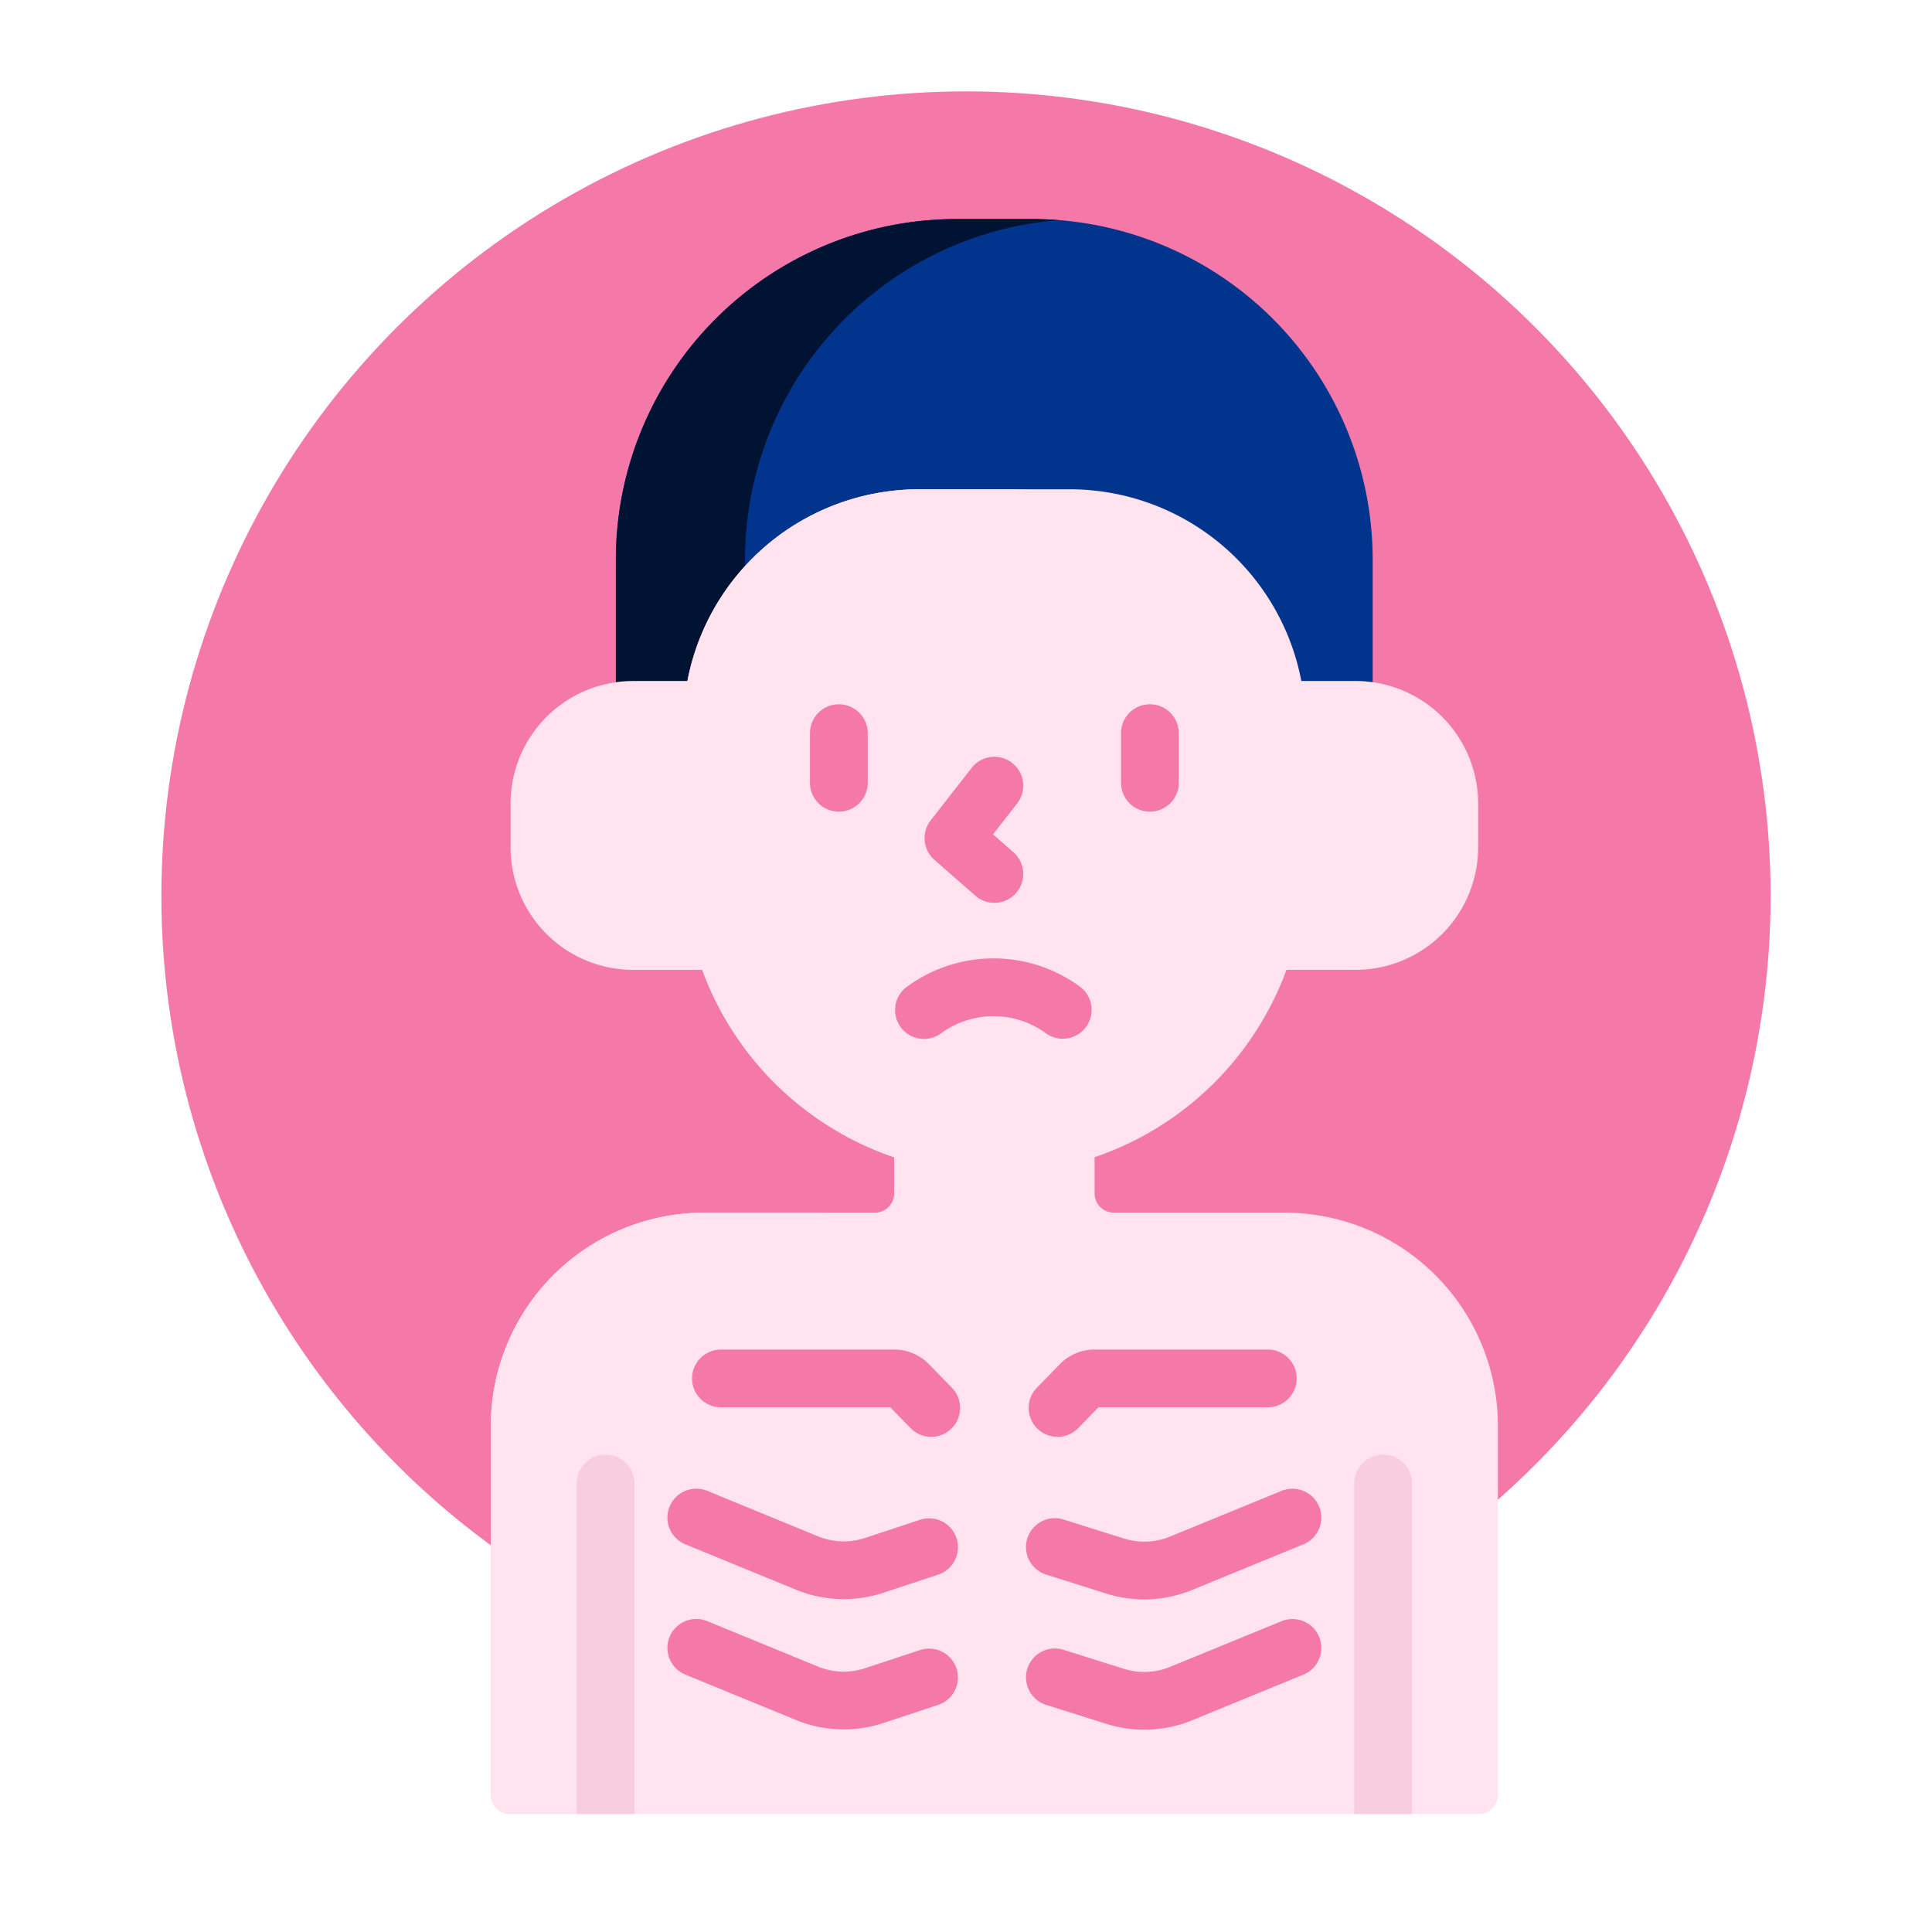 <svg xmlns="http://www.w3.org/2000/svg" width="148" height="148" viewBox="0 0 148 148">
  <g id="Grupo_23852" data-name="Grupo 23852" transform="translate(-609 -4661)">
    <g id="Grupo_23849" data-name="Grupo 23849" transform="translate(2.611 23)">
      <circle id="Elipse_1343" data-name="Elipse 1343" cx="61.637" cy="61.637" r="61.637" transform="translate(618.752 4645)" fill="#f579a8"/>
      <g id="Grupo_23749" data-name="Grupo 23749" transform="translate(643.986 4654.782)">
        <path id="Trazado_9504" data-name="Trazado 9504" d="M174.245,324.225H161.169a1.475,1.475,0,0,1-1.475-1.475v-3.091a23.45,23.45,0,0,1-15.356,0v3.091a1.475,1.475,0,0,1-1.475,1.475H129.788a16.349,16.349,0,0,0-16.348,16.348v28.244a1.475,1.475,0,0,0,1.475,1.475h74.2a1.475,1.475,0,0,0,1.475-1.475V340.573a16.347,16.347,0,0,0-16.348-16.348Z" transform="translate(-113.44 -248.111)" fill="#ffe3ee"/>
        <g id="Grupo_23718" data-name="Grupo 23718" transform="translate(0.001 76.114)">
          <path id="Trazado_9505" data-name="Trazado 9505" d="M129.79,335.138a16.349,16.349,0,0,0-16.348,16.348V379.73a1.475,1.475,0,0,0,1.475,1.475h5.105V355.886a2.21,2.21,0,0,1,3.318-1.914v-2.485a16.349,16.349,0,0,1,16.348-16.348Z" transform="translate(-113.442 -335.138)" fill="#ffe3ee"/>
        </g>
        <path id="Trazado_9506" data-name="Trazado 9506" d="M147.276,112.783h4.4A17.806,17.806,0,0,1,169.183,98.1H180.7a17.806,17.806,0,0,1,17.505,14.687h4.4a9.12,9.12,0,0,1,1.318.1V103.2a26.1,26.1,0,0,0-26.1-26.1h-5.779a26.1,26.1,0,0,0-26.1,26.1v9.682A9.116,9.116,0,0,1,147.276,112.783Z" transform="translate(-136.366 -77.102)" fill="#00348d"/>
        <path id="Trazado_9507" data-name="Trazado 9507" d="M147.274,112.784h4.4a17.722,17.722,0,0,1,4.167-8.645v-.94a26.1,26.1,0,0,1,24.042-26.016q-1.017-.079-2.054-.08h-5.779a26.1,26.1,0,0,0-26.1,26.1v9.682a9.088,9.088,0,0,1,1.318-.1Z" transform="translate(-136.365 -77.103)" fill="#011333"/>
        <g id="Grupo_23719" data-name="Grupo 23719" transform="translate(1.516 35.386)">
          <path id="Trazado_9508" data-name="Trazado 9508" d="M132.1,210.98V200.453a17.786,17.786,0,0,1,.328-3.388h-4.455a9.393,9.393,0,0,0-9.393,9.393V209.8a9.393,9.393,0,0,0,9.393,9.393h5.607a23.418,23.418,0,0,1-1.48-8.211Z" transform="translate(-118.581 -197.065)" fill="#ffe3ee"/>
          <path id="Trazado_9509" data-name="Trazado 9509" d="M324.613,197.065h-4.455a17.786,17.786,0,0,1,.328,3.388V210.98a23.425,23.425,0,0,1-1.48,8.211h5.608a9.393,9.393,0,0,0,9.393-9.393v-3.339A9.394,9.394,0,0,0,324.613,197.065Z" transform="translate(-259.886 -197.065)" fill="#ffe3ee"/>
        </g>
        <g id="Grupo_23720" data-name="Grupo 23720" transform="translate(14.742 20.699)">
          <path id="Trazado_9510" data-name="Trazado 9510" d="M187.251,199.71a23.835,23.835,0,0,1-23.835-23.835V165.348a18.075,18.075,0,0,1,18.075-18.075h11.52a18.075,18.075,0,0,1,18.075,18.075v10.527A23.835,23.835,0,0,1,187.251,199.71Z" transform="translate(-163.416 -147.273)" fill="#ffe3ee"/>
        </g>
        <g id="Grupo_23721" data-name="Grupo 23721" transform="translate(14.742 20.699)">
          <path id="Trazado_9511" data-name="Trazado 9511" d="M172.143,175.875V165.348a18.075,18.075,0,0,1,18.075-18.075h-8.726a18.075,18.075,0,0,0-18.075,18.075v10.527a23.821,23.821,0,0,0,28.2,23.429A23.837,23.837,0,0,1,172.143,175.875Z" transform="translate(-163.417 -147.273)" fill="#ffe3ee"/>
        </g>
        <g id="Grupo_23730" data-name="Grupo 23730" transform="translate(24.451 37.168)">
          <g id="Grupo_23723" data-name="Grupo 23723">
            <g id="Grupo_23722" data-name="Grupo 23722">
              <path id="Trazado_9512" data-name="Trazado 9512" d="M198.543,211.333a2.212,2.212,0,0,1-2.212-2.212v-3.8a2.212,2.212,0,1,1,4.425,0v3.8A2.212,2.212,0,0,1,198.543,211.333Z" transform="translate(-196.331 -203.107)" fill="#f579a8"/>
            </g>
          </g>
          <g id="Grupo_23725" data-name="Grupo 23725" transform="translate(23.827)">
            <g id="Grupo_23724" data-name="Grupo 23724">
              <path id="Trazado_9513" data-name="Trazado 9513" d="M279.319,211.333a2.212,2.212,0,0,1-2.212-2.212v-3.8a2.212,2.212,0,1,1,4.425,0v3.8A2.212,2.212,0,0,1,279.319,211.333Z" transform="translate(-277.107 -203.107)" fill="#f579a8"/>
            </g>
          </g>
          <g id="Grupo_23727" data-name="Grupo 23727" transform="translate(8.779 4.024)">
            <g id="Grupo_23726" data-name="Grupo 23726">
              <path id="Trazado_9514" data-name="Trazado 9514" d="M231.439,227.934a2.2,2.2,0,0,1-1.456-.547l-3.135-2.743a2.212,2.212,0,0,1-.288-3.026l3.135-4.019a2.212,2.212,0,0,1,3.489,2.721l-1.849,2.37,1.561,1.366a2.212,2.212,0,0,1-1.457,3.877Z" transform="translate(-226.092 -216.747)" fill="#f579a8"/>
            </g>
          </g>
          <g id="Grupo_23729" data-name="Grupo 23729" transform="translate(6.541 19.467)">
            <g id="Grupo_23728" data-name="Grupo 23728">
              <path id="Trazado_9515" data-name="Trazado 9515" d="M231.332,275.26a2.2,2.2,0,0,1-1.3-.423,6.8,6.8,0,0,0-8.014,0,2.212,2.212,0,1,1-2.6-3.579,11.213,11.213,0,0,1,13.215,0,2.212,2.212,0,0,1-1.3,4Z" transform="translate(-218.507 -269.104)" fill="#f579a8"/>
            </g>
          </g>
        </g>
        <g id="Grupo_23744" data-name="Grupo 23744" transform="translate(13.53 86.6)">
          <g id="Grupo_23738" data-name="Grupo 23738" transform="translate(0 20.638)">
            <path id="Trazado_9539" data-name="Trazado 9539" d="M172.814,449.111a9.62,9.62,0,0,1-3.651-.719l-8.483-3.482a2.212,2.212,0,0,1,1.68-4.093l8.483,3.482a5.194,5.194,0,0,0,3.6.127l4.238-1.4a2.212,2.212,0,0,1,1.389,4.2l-4.238,1.4a9.627,9.627,0,0,1-3.017.485Z" transform="translate(-159.307 -440.65)" fill="#f579a8"/>
          </g>
          <g id="Grupo_23739" data-name="Grupo 23739" transform="translate(0 10.658)">
            <path id="Trazado_9540" data-name="Trazado 9540" d="M172.814,415.278a9.618,9.618,0,0,1-3.651-.719l-8.483-3.482a2.212,2.212,0,1,1,1.68-4.093l8.483,3.482a5.194,5.194,0,0,0,3.6.127l4.239-1.4a2.212,2.212,0,0,1,1.389,4.2l-4.238,1.4a9.627,9.627,0,0,1-3.017.485Z" transform="translate(-159.307 -406.817)" fill="#f579a8"/>
          </g>
          <g id="Grupo_23740" data-name="Grupo 23740" transform="translate(1.889)">
            <path id="Trazado_9541" data-name="Trazado 9541" d="M184.034,377.372a2.206,2.206,0,0,1-1.585-.668l-1.552-1.593H167.924a2.212,2.212,0,0,1,0-4.425h13.282a3.713,3.713,0,0,1,2.644,1.115l1.768,1.814a2.213,2.213,0,0,1-1.584,3.757Z" transform="translate(-165.712 -370.686)" fill="#f579a8"/>
          </g>
          <g id="Grupo_23741" data-name="Grupo 23741" transform="translate(27.469 20.638)">
            <path id="Trazado_9542" data-name="Trazado 9542" d="M261.493,449.133a9.609,9.609,0,0,1-2.885-.442l-4.627-1.457a2.212,2.212,0,0,1,1.329-4.22l4.627,1.457a5.2,5.2,0,0,0,3.529-.149l8.538-3.5a2.212,2.212,0,0,1,1.68,4.093l-8.538,3.5A9.621,9.621,0,0,1,261.493,449.133Z" transform="translate(-252.432 -440.65)" fill="#f579a8"/>
          </g>
          <g id="Grupo_23742" data-name="Grupo 23742" transform="translate(27.469 10.658)">
            <path id="Trazado_9543" data-name="Trazado 9543" d="M261.493,415.3a9.608,9.608,0,0,1-2.885-.442L253.98,413.4a2.212,2.212,0,0,1,1.329-4.221l4.627,1.457a5.2,5.2,0,0,0,3.529-.149l8.538-3.5a2.212,2.212,0,0,1,1.68,4.093l-8.538,3.5A9.621,9.621,0,0,1,261.493,415.3Z" transform="translate(-252.432 -406.817)" fill="#f579a8"/>
          </g>
          <g id="Grupo_23743" data-name="Grupo 23743" transform="translate(27.671 0)">
            <path id="Trazado_9544" data-name="Trazado 9544" d="M255.327,377.372a2.212,2.212,0,0,1-1.584-3.756l1.767-1.814a3.713,3.713,0,0,1,2.645-1.116h13.282a2.212,2.212,0,0,1,0,4.425H258.463l-1.552,1.593a2.206,2.206,0,0,1-1.584.668Z" transform="translate(-253.114 -370.687)" fill="#f579a8"/>
          </g>
        </g>
        <g id="Grupo_23745" data-name="Grupo 23745" transform="translate(6.581 94.65)">
          <path id="Trazado_9545" data-name="Trazado 9545" d="M140.175,425.507V400.188a2.212,2.212,0,0,0-4.425,0v25.319Z" transform="translate(-135.75 -397.976)" fill="#f8cdde"/>
          <path id="Trazado_9546" data-name="Trazado 9546" d="M342.116,425.507V400.188a2.212,2.212,0,0,0-4.425,0v25.319Z" transform="translate(-278.123 -397.976)" fill="#f8cdde"/>
        </g>
      </g>
    </g>
    <rect id="Rectángulo_5620" data-name="Rectángulo 5620" width="148" height="148" transform="translate(609 4661)" fill="none"/>
  </g>
</svg>
